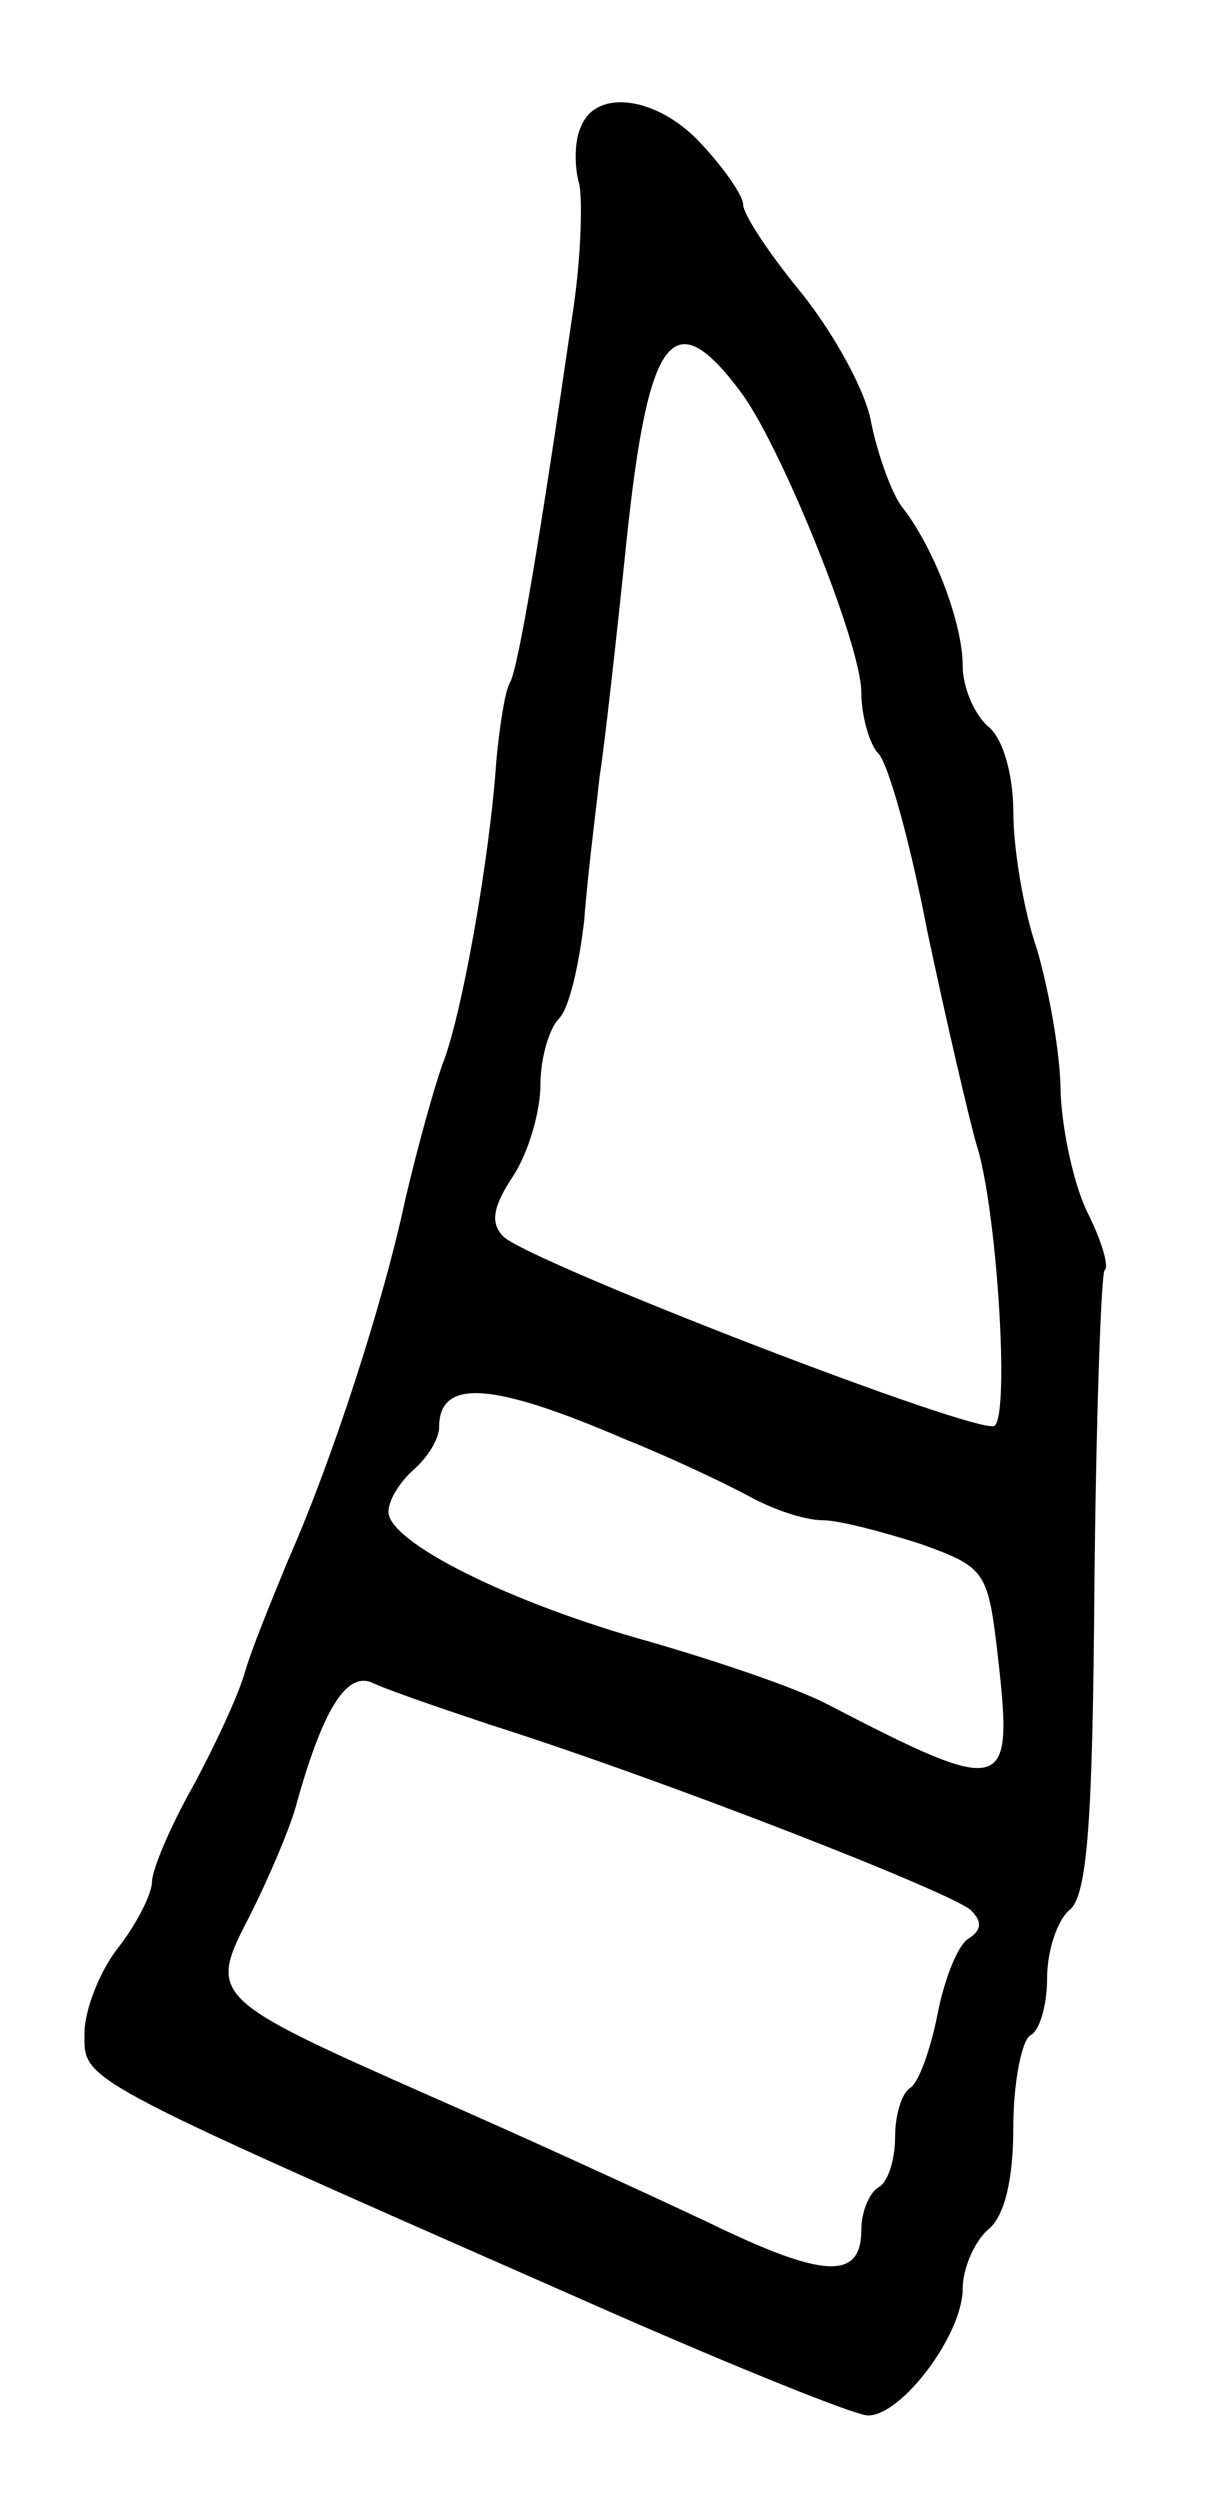 <?xml version="1.0" standalone="no"?>
<!DOCTYPE svg PUBLIC "-//W3C//DTD SVG 20010904//EN"
 "http://www.w3.org/TR/2001/REC-SVG-20010904/DTD/svg10.dtd">
<svg version="1.0" xmlns="http://www.w3.org/2000/svg"
 width="72pt" height="148pt" viewBox="0 0 72 148"
 preserveAspectRatio="xMidYMid meet">
<g transform="translate(0,148) scale(0.1,-0.1)"
fill="#000000" stroke="none">
<path d="M344 1405 c-4 -8 -4 -24 -1 -34 2 -10 1 -45 -4 -77 -19 -131 -32
-209 -37 -218 -3 -5 -6 -25 -8 -45 -4 -60 -21 -154 -32 -181 -5 -14 -15 -50
-22 -80 -13 -61 -43 -154 -70 -215 -9 -22 -21 -51 -25 -65 -4 -14 -18 -44 -31
-68 -13 -23 -24 -49 -24 -56 0 -7 -9 -25 -20 -39 -11 -14 -20 -37 -20 -51 0
-28 -6 -25 287 -154 90 -40 169 -72 177 -72 20 0 56 48 56 75 0 12 7 28 15 35
10 8 15 30 15 61 0 26 5 51 10 54 6 3 10 19 10 34 0 16 6 34 13 40 11 8 14 54
15 192 1 100 4 184 6 187 3 2 -2 18 -10 34 -8 16 -15 48 -16 71 0 23 -7 61
-14 85 -8 23 -14 60 -14 81 0 22 -6 44 -15 51 -8 7 -15 23 -15 36 0 25 -17 70
-36 94 -6 8 -14 30 -18 49 -3 19 -22 53 -41 77 -19 23 -35 47 -35 53 0 5 -11
21 -24 35 -26 29 -63 34 -72 11z m96 -159 c24 -34 70 -148 70 -176 0 -14 5
-31 10 -36 6 -6 19 -53 29 -105 11 -52 24 -108 29 -126 12 -36 20 -159 11
-167 -7 -7 -276 97 -291 112 -8 8 -6 18 6 36 9 14 16 38 16 54 0 15 5 33 11
39 6 6 12 32 15 59 2 27 7 65 9 84 3 19 10 82 16 140 13 124 28 142 69 86z
m-70 -618 c25 -10 57 -25 72 -33 14 -8 34 -15 45 -15 10 0 36 -7 58 -14 39
-14 40 -16 46 -68 9 -80 5 -82 -101 -27 -19 10 -67 26 -105 37 -83 23 -155 59
-155 77 0 7 7 18 15 25 8 7 15 18 15 25 0 29 31 27 110 -7z m-80 -169 c104
-33 275 -100 285 -110 7 -7 6 -12 -2 -17 -6 -4 -14 -24 -18 -45 -4 -20 -11
-40 -16 -43 -5 -3 -9 -16 -9 -29 0 -13 -4 -27 -10 -30 -5 -3 -10 -14 -10 -25
0 -30 -22 -29 -90 4 -36 17 -110 51 -165 75 -131 58 -132 59 -107 107 11 22
23 50 27 64 16 58 30 80 45 74 8 -4 40 -15 70 -25z"/>
</g>
</svg>
